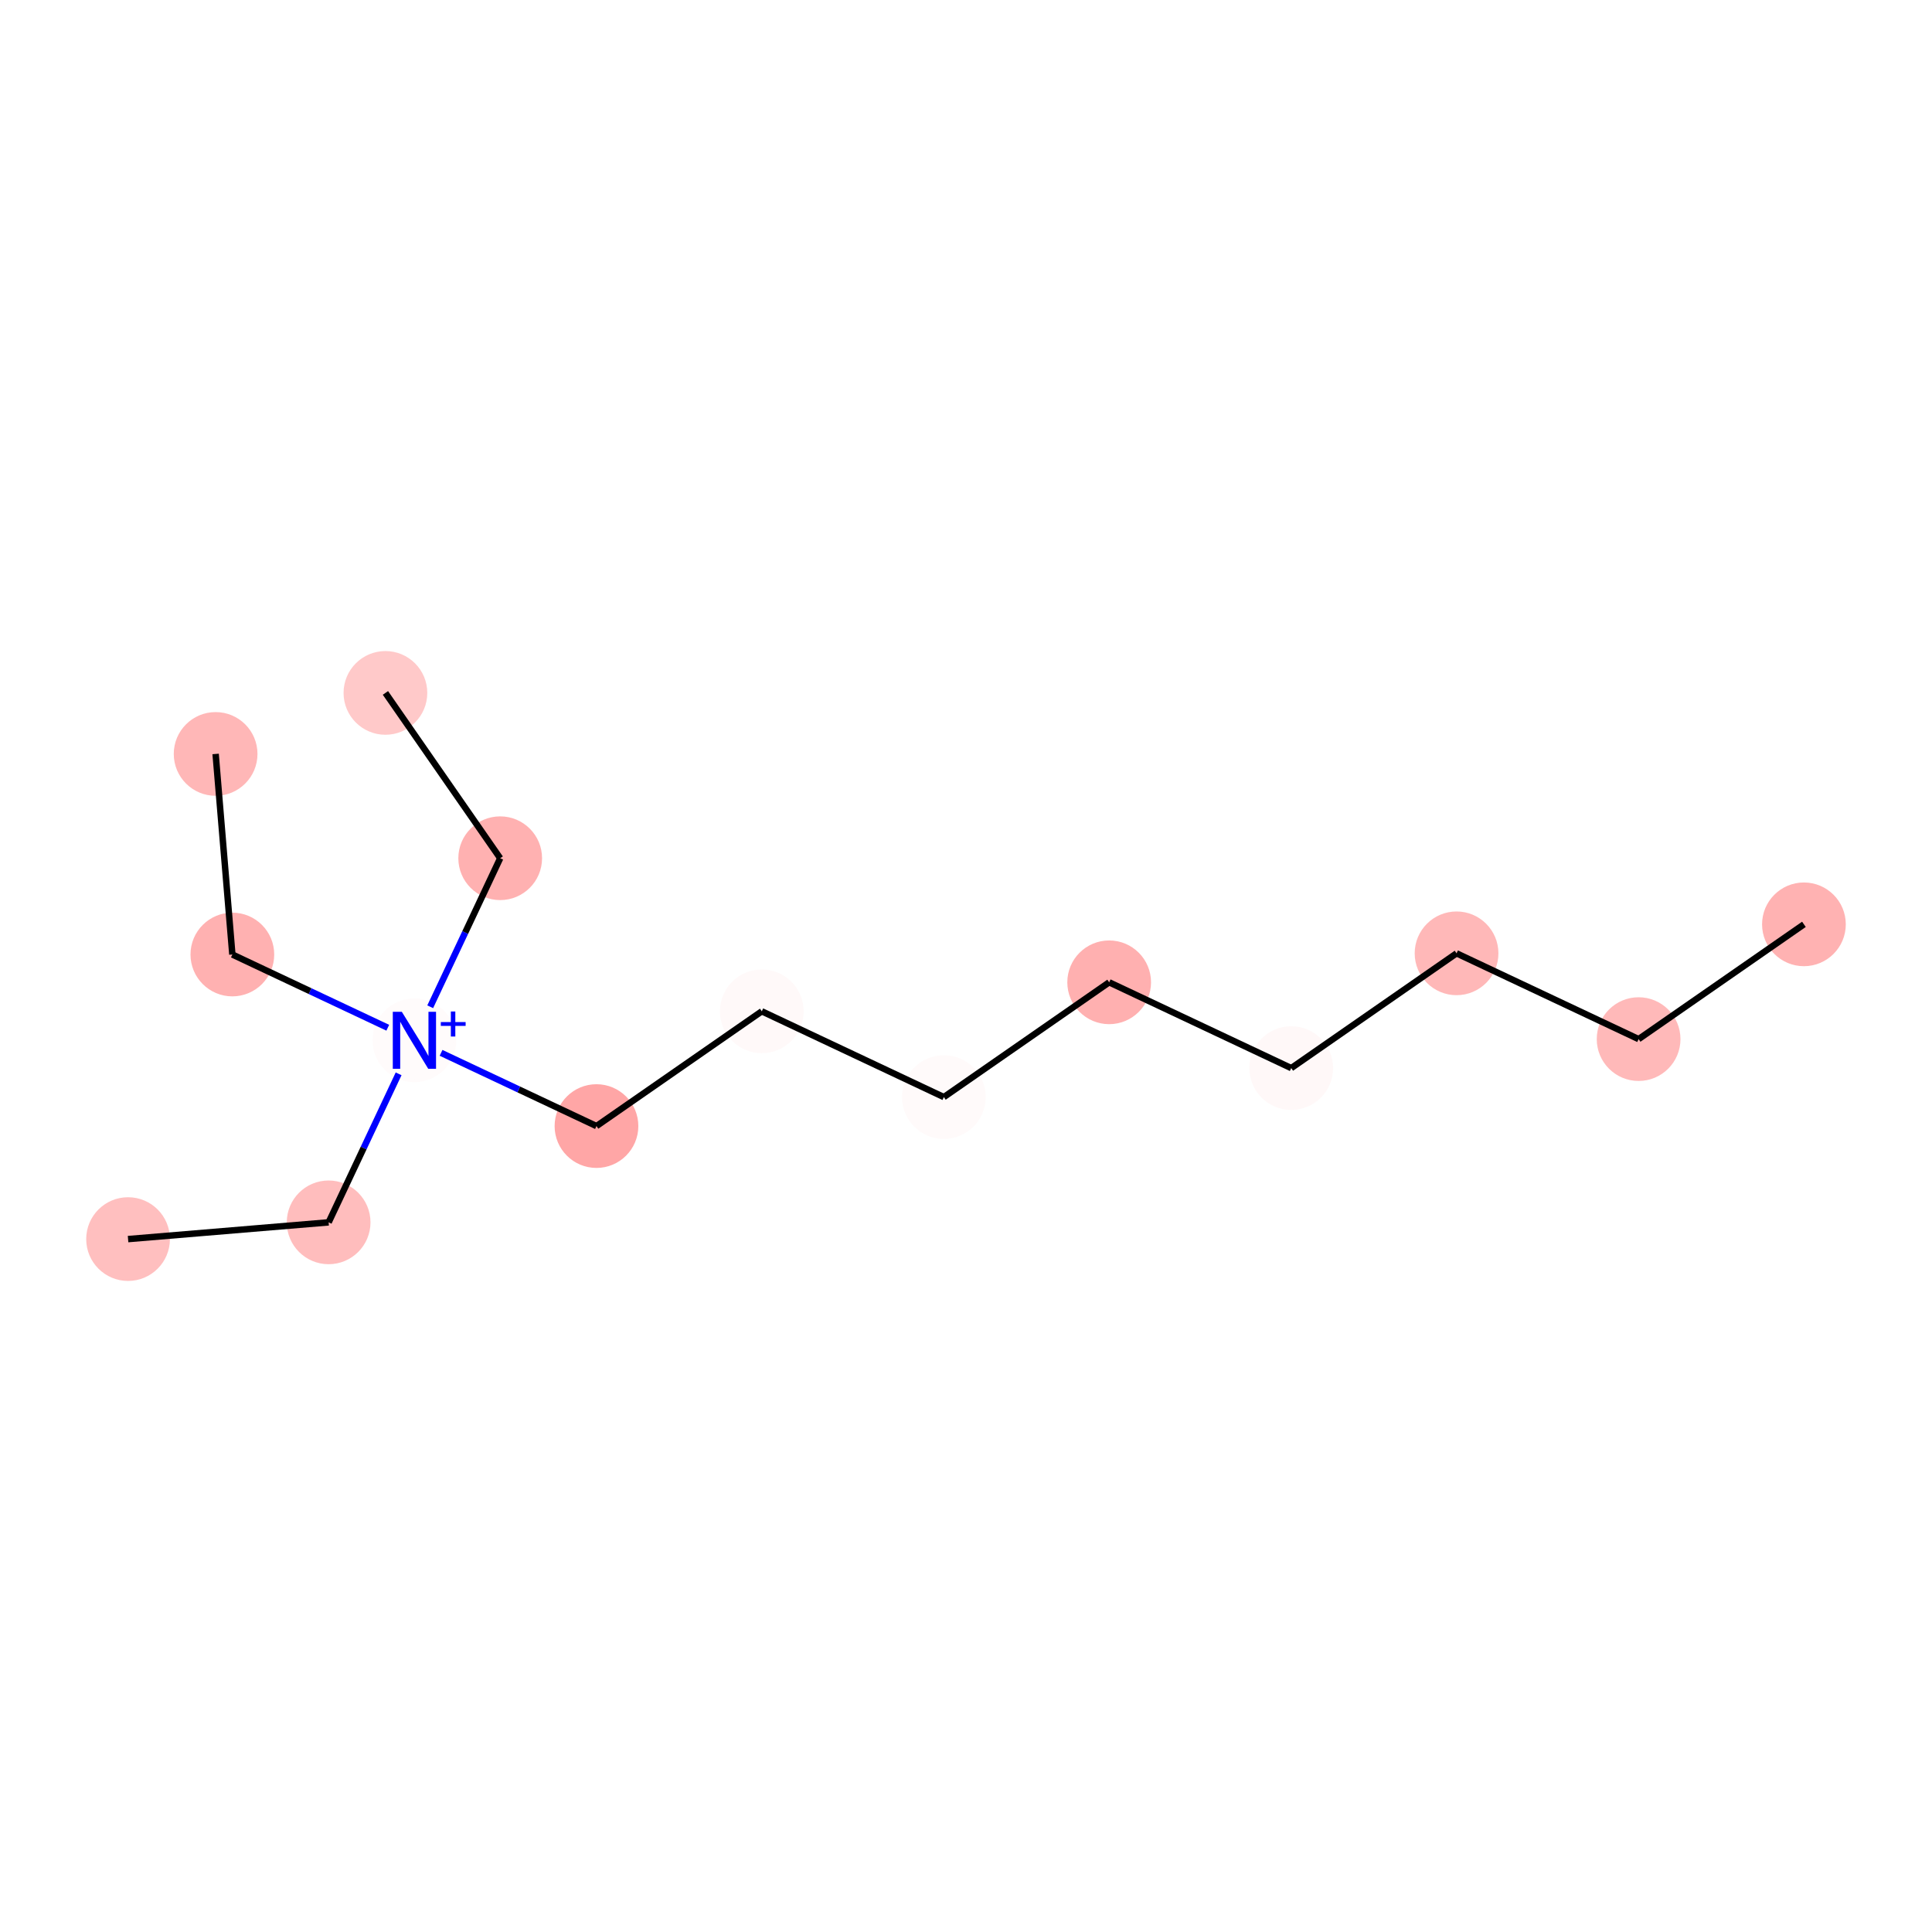 <?xml version='1.0' encoding='iso-8859-1'?>
<svg version='1.1' baseProfile='full'
              xmlns='http://www.w3.org/2000/svg'
                      xmlns:rdkit='http://www.rdkit.org/xml'
                      xmlns:xlink='http://www.w3.org/1999/xlink'
                  xml:space='preserve'
width='600px' height='600px' viewBox='0 0 600 600'>
<!-- END OF HEADER -->
<rect style='opacity:1.0;fill:#FFFFFF;stroke:none' width='600' height='600' x='0' y='0'> </rect>
<ellipse cx='560.227' cy='287.061' rx='12.5' ry='12.5'  style='fill:#FFB2B2;fill-rule:evenodd;stroke:#FFB2B2;stroke-width:1.0px;stroke-linecap:butt;stroke-linejoin:miter;stroke-opacity:1' />
<ellipse cx='344.463' cy='305.066' rx='12.5' ry='12.5'  style='fill:#FFB0B0;fill-rule:evenodd;stroke:#FFB0B0;stroke-width:1.0px;stroke-linecap:butt;stroke-linejoin:miter;stroke-opacity:1' />
<ellipse cx='293.121' cy='340.711' rx='12.5' ry='12.5'  style='fill:#FFFAFA;fill-rule:evenodd;stroke:#FFFAFA;stroke-width:1.0px;stroke-linecap:butt;stroke-linejoin:miter;stroke-opacity:1' />
<ellipse cx='236.582' cy='314.069' rx='12.5' ry='12.5'  style='fill:#FFF9F9;fill-rule:evenodd;stroke:#FFF9F9;stroke-width:1.0px;stroke-linecap:butt;stroke-linejoin:miter;stroke-opacity:1' />
<ellipse cx='185.24' cy='349.713' rx='12.5' ry='12.5'  style='fill:#FFA6A6;fill-rule:evenodd;stroke:#FFA6A6;stroke-width:1.0px;stroke-linecap:butt;stroke-linejoin:miter;stroke-opacity:1' />
<ellipse cx='128.7' cy='323.072' rx='12.5' ry='12.5'  style='fill:#FFFBFB;fill-rule:evenodd;stroke:#FFFBFB;stroke-width:1.0px;stroke-linecap:butt;stroke-linejoin:miter;stroke-opacity:1' />
<ellipse cx='102.059' cy='379.612' rx='12.5' ry='12.5'  style='fill:#FFBDBD;fill-rule:evenodd;stroke:#FFBDBD;stroke-width:1.0px;stroke-linecap:butt;stroke-linejoin:miter;stroke-opacity:1' />
<ellipse cx='155.341' cy='266.532' rx='12.5' ry='12.5'  style='fill:#FFB1B1;fill-rule:evenodd;stroke:#FFB1B1;stroke-width:1.0px;stroke-linecap:butt;stroke-linejoin:miter;stroke-opacity:1' />
<ellipse cx='119.697' cy='215.19' rx='12.5' ry='12.5'  style='fill:#FFC9C9;fill-rule:evenodd;stroke:#FFC9C9;stroke-width:1.0px;stroke-linecap:butt;stroke-linejoin:miter;stroke-opacity:1' />
<ellipse cx='39.773' cy='384.81' rx='12.5' ry='12.5'  style='fill:#FFBFBF;fill-rule:evenodd;stroke:#FFBFBF;stroke-width:1.0px;stroke-linecap:butt;stroke-linejoin:miter;stroke-opacity:1' />
<ellipse cx='508.885' cy='322.705' rx='12.5' ry='12.5'  style='fill:#FFB9B9;fill-rule:evenodd;stroke:#FFB9B9;stroke-width:1.0px;stroke-linecap:butt;stroke-linejoin:miter;stroke-opacity:1' />
<ellipse cx='72.16' cy='296.431' rx='12.5' ry='12.5'  style='fill:#FFB1B1;fill-rule:evenodd;stroke:#FFB1B1;stroke-width:1.0px;stroke-linecap:butt;stroke-linejoin:miter;stroke-opacity:1' />
<ellipse cx='452.345' cy='296.064' rx='12.5' ry='12.5'  style='fill:#FFB8B8;fill-rule:evenodd;stroke:#FFB8B8;stroke-width:1.0px;stroke-linecap:butt;stroke-linejoin:miter;stroke-opacity:1' />
<ellipse cx='66.963' cy='234.145' rx='12.5' ry='12.5'  style='fill:#FFB7B7;fill-rule:evenodd;stroke:#FFB7B7;stroke-width:1.0px;stroke-linecap:butt;stroke-linejoin:miter;stroke-opacity:1' />
<ellipse cx='401.003' cy='331.708' rx='12.5' ry='12.5'  style='fill:#FFF8F8;fill-rule:evenodd;stroke:#FFF8F8;stroke-width:1.0px;stroke-linecap:butt;stroke-linejoin:miter;stroke-opacity:1' />
<path class='bond-0 atom-0 atom-10' d='M 560.227,287.061 L 508.885,322.705' style='fill:none;fill-rule:evenodd;stroke:#000000;stroke-width:2.0px;stroke-linecap:butt;stroke-linejoin:miter;stroke-opacity:1' />
<path class='bond-3 atom-14 atom-1' d='M 401.003,331.708 L 344.463,305.066' style='fill:none;fill-rule:evenodd;stroke:#000000;stroke-width:2.0px;stroke-linecap:butt;stroke-linejoin:miter;stroke-opacity:1' />
<path class='bond-4 atom-1 atom-2' d='M 344.463,305.066 L 293.121,340.711' style='fill:none;fill-rule:evenodd;stroke:#000000;stroke-width:2.0px;stroke-linecap:butt;stroke-linejoin:miter;stroke-opacity:1' />
<path class='bond-5 atom-2 atom-3' d='M 293.121,340.711 L 236.582,314.069' style='fill:none;fill-rule:evenodd;stroke:#000000;stroke-width:2.0px;stroke-linecap:butt;stroke-linejoin:miter;stroke-opacity:1' />
<path class='bond-6 atom-3 atom-4' d='M 236.582,314.069 L 185.24,349.713' style='fill:none;fill-rule:evenodd;stroke:#000000;stroke-width:2.0px;stroke-linecap:butt;stroke-linejoin:miter;stroke-opacity:1' />
<path class='bond-7 atom-4 atom-5' d='M 185.24,349.713 L 161.108,338.342' style='fill:none;fill-rule:evenodd;stroke:#000000;stroke-width:2.0px;stroke-linecap:butt;stroke-linejoin:miter;stroke-opacity:1' />
<path class='bond-7 atom-4 atom-5' d='M 161.108,338.342 L 136.975,326.971' style='fill:none;fill-rule:evenodd;stroke:#0000FF;stroke-width:2.0px;stroke-linecap:butt;stroke-linejoin:miter;stroke-opacity:1' />
<path class='bond-8 atom-5 atom-6' d='M 123.794,333.485 L 112.926,356.548' style='fill:none;fill-rule:evenodd;stroke:#0000FF;stroke-width:2.0px;stroke-linecap:butt;stroke-linejoin:miter;stroke-opacity:1' />
<path class='bond-8 atom-5 atom-6' d='M 112.926,356.548 L 102.059,379.612' style='fill:none;fill-rule:evenodd;stroke:#000000;stroke-width:2.0px;stroke-linecap:butt;stroke-linejoin:miter;stroke-opacity:1' />
<path class='bond-10 atom-5 atom-11' d='M 120.425,319.173 L 96.293,307.802' style='fill:none;fill-rule:evenodd;stroke:#0000FF;stroke-width:2.0px;stroke-linecap:butt;stroke-linejoin:miter;stroke-opacity:1' />
<path class='bond-10 atom-5 atom-11' d='M 96.293,307.802 L 72.16,296.431' style='fill:none;fill-rule:evenodd;stroke:#000000;stroke-width:2.0px;stroke-linecap:butt;stroke-linejoin:miter;stroke-opacity:1' />
<path class='bond-12 atom-5 atom-7' d='M 133.607,312.659 L 144.474,289.596' style='fill:none;fill-rule:evenodd;stroke:#0000FF;stroke-width:2.0px;stroke-linecap:butt;stroke-linejoin:miter;stroke-opacity:1' />
<path class='bond-12 atom-5 atom-7' d='M 144.474,289.596 L 155.341,266.532' style='fill:none;fill-rule:evenodd;stroke:#000000;stroke-width:2.0px;stroke-linecap:butt;stroke-linejoin:miter;stroke-opacity:1' />
<path class='bond-9 atom-6 atom-9' d='M 102.059,379.612 L 39.773,384.81' style='fill:none;fill-rule:evenodd;stroke:#000000;stroke-width:2.0px;stroke-linecap:butt;stroke-linejoin:miter;stroke-opacity:1' />
<path class='bond-13 atom-7 atom-8' d='M 155.341,266.532 L 119.697,215.19' style='fill:none;fill-rule:evenodd;stroke:#000000;stroke-width:2.0px;stroke-linecap:butt;stroke-linejoin:miter;stroke-opacity:1' />
<path class='bond-1 atom-10 atom-12' d='M 508.885,322.705 L 452.345,296.064' style='fill:none;fill-rule:evenodd;stroke:#000000;stroke-width:2.0px;stroke-linecap:butt;stroke-linejoin:miter;stroke-opacity:1' />
<path class='bond-11 atom-11 atom-13' d='M 72.16,296.431 L 66.963,234.145' style='fill:none;fill-rule:evenodd;stroke:#000000;stroke-width:2.0px;stroke-linecap:butt;stroke-linejoin:miter;stroke-opacity:1' />
<path class='bond-2 atom-12 atom-14' d='M 452.345,296.064 L 401.003,331.708' style='fill:none;fill-rule:evenodd;stroke:#000000;stroke-width:2.0px;stroke-linecap:butt;stroke-linejoin:miter;stroke-opacity:1' />
<path  class='atom-5' d='M 124.787 314.222
L 130.588 323.597
Q 131.163 324.522, 132.088 326.197
Q 133.013 327.872, 133.063 327.972
L 133.063 314.222
L 135.413 314.222
L 135.413 331.922
L 132.988 331.922
L 126.762 321.672
Q 126.037 320.472, 125.262 319.097
Q 124.512 317.722, 124.287 317.297
L 124.287 331.922
L 121.987 331.922
L 121.987 314.222
L 124.787 314.222
' fill='#0000FF'/>
<path  class='atom-5' d='M 136.898 317.412
L 140.016 317.412
L 140.016 314.129
L 141.402 314.129
L 141.402 317.412
L 144.604 317.412
L 144.604 318.6
L 141.402 318.6
L 141.402 321.901
L 140.016 321.901
L 140.016 318.6
L 136.898 318.6
L 136.898 317.412
' fill='#0000FF'/>
</svg>

